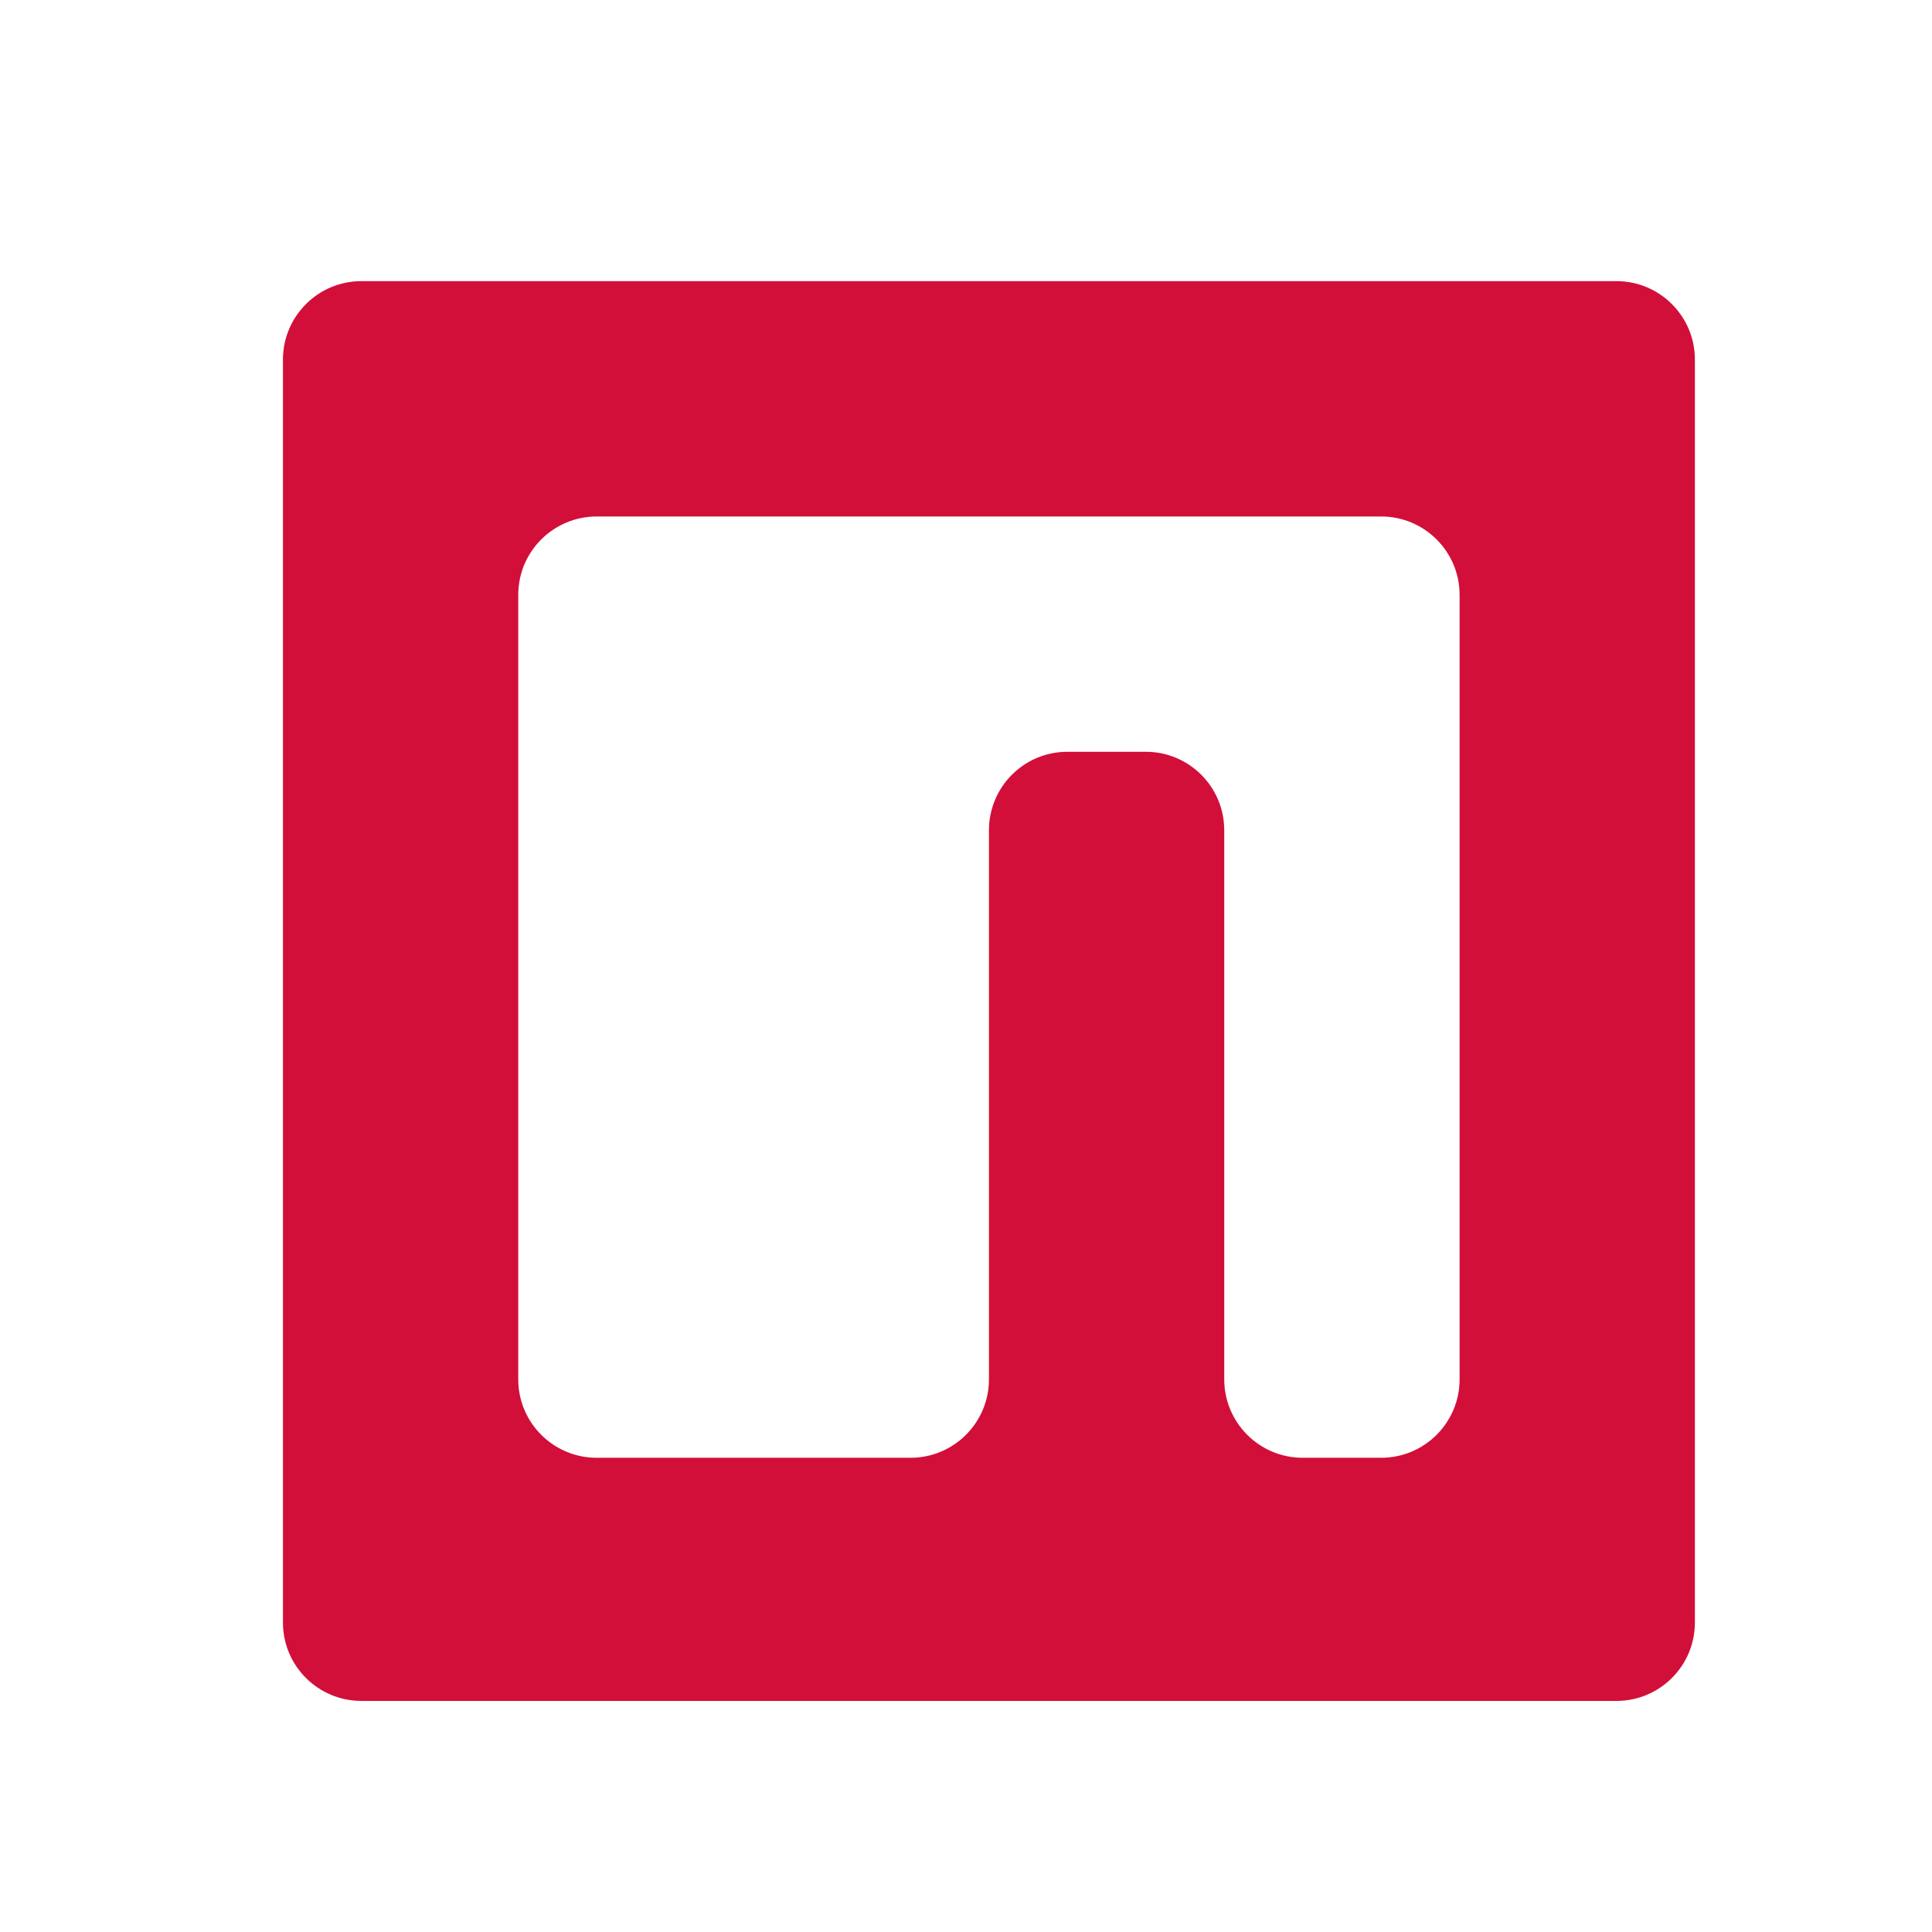 <svg width="33" height="33" viewBox="0 0 33 33" fill="none" xmlns="http://www.w3.org/2000/svg">
<path fill-rule="evenodd" clip-rule="evenodd" d="M28.95 6.142C28.95 5.402 28.35 4.802 27.61 4.802H6.173C5.433 4.802 4.833 5.402 4.833 6.142V27.714C4.833 28.454 5.433 29.053 6.173 29.053H27.61C28.35 29.053 28.95 28.454 28.95 27.714V6.142ZM16.892 23.56C16.892 24.3 16.292 24.9 15.552 24.9H10.192C9.452 24.9 8.852 24.3 8.852 23.56V10.162C8.852 9.421 9.452 8.822 10.192 8.822H23.591C24.331 8.822 24.931 9.421 24.931 10.162V23.56C24.931 24.3 24.331 24.9 23.591 24.9H22.251C21.511 24.9 20.911 24.3 20.911 23.56V14.181C20.911 13.441 20.311 12.841 19.571 12.841H18.231C17.491 12.841 16.892 13.441 16.892 14.181V23.56Z" fill="#d20f39"/>
</svg>
